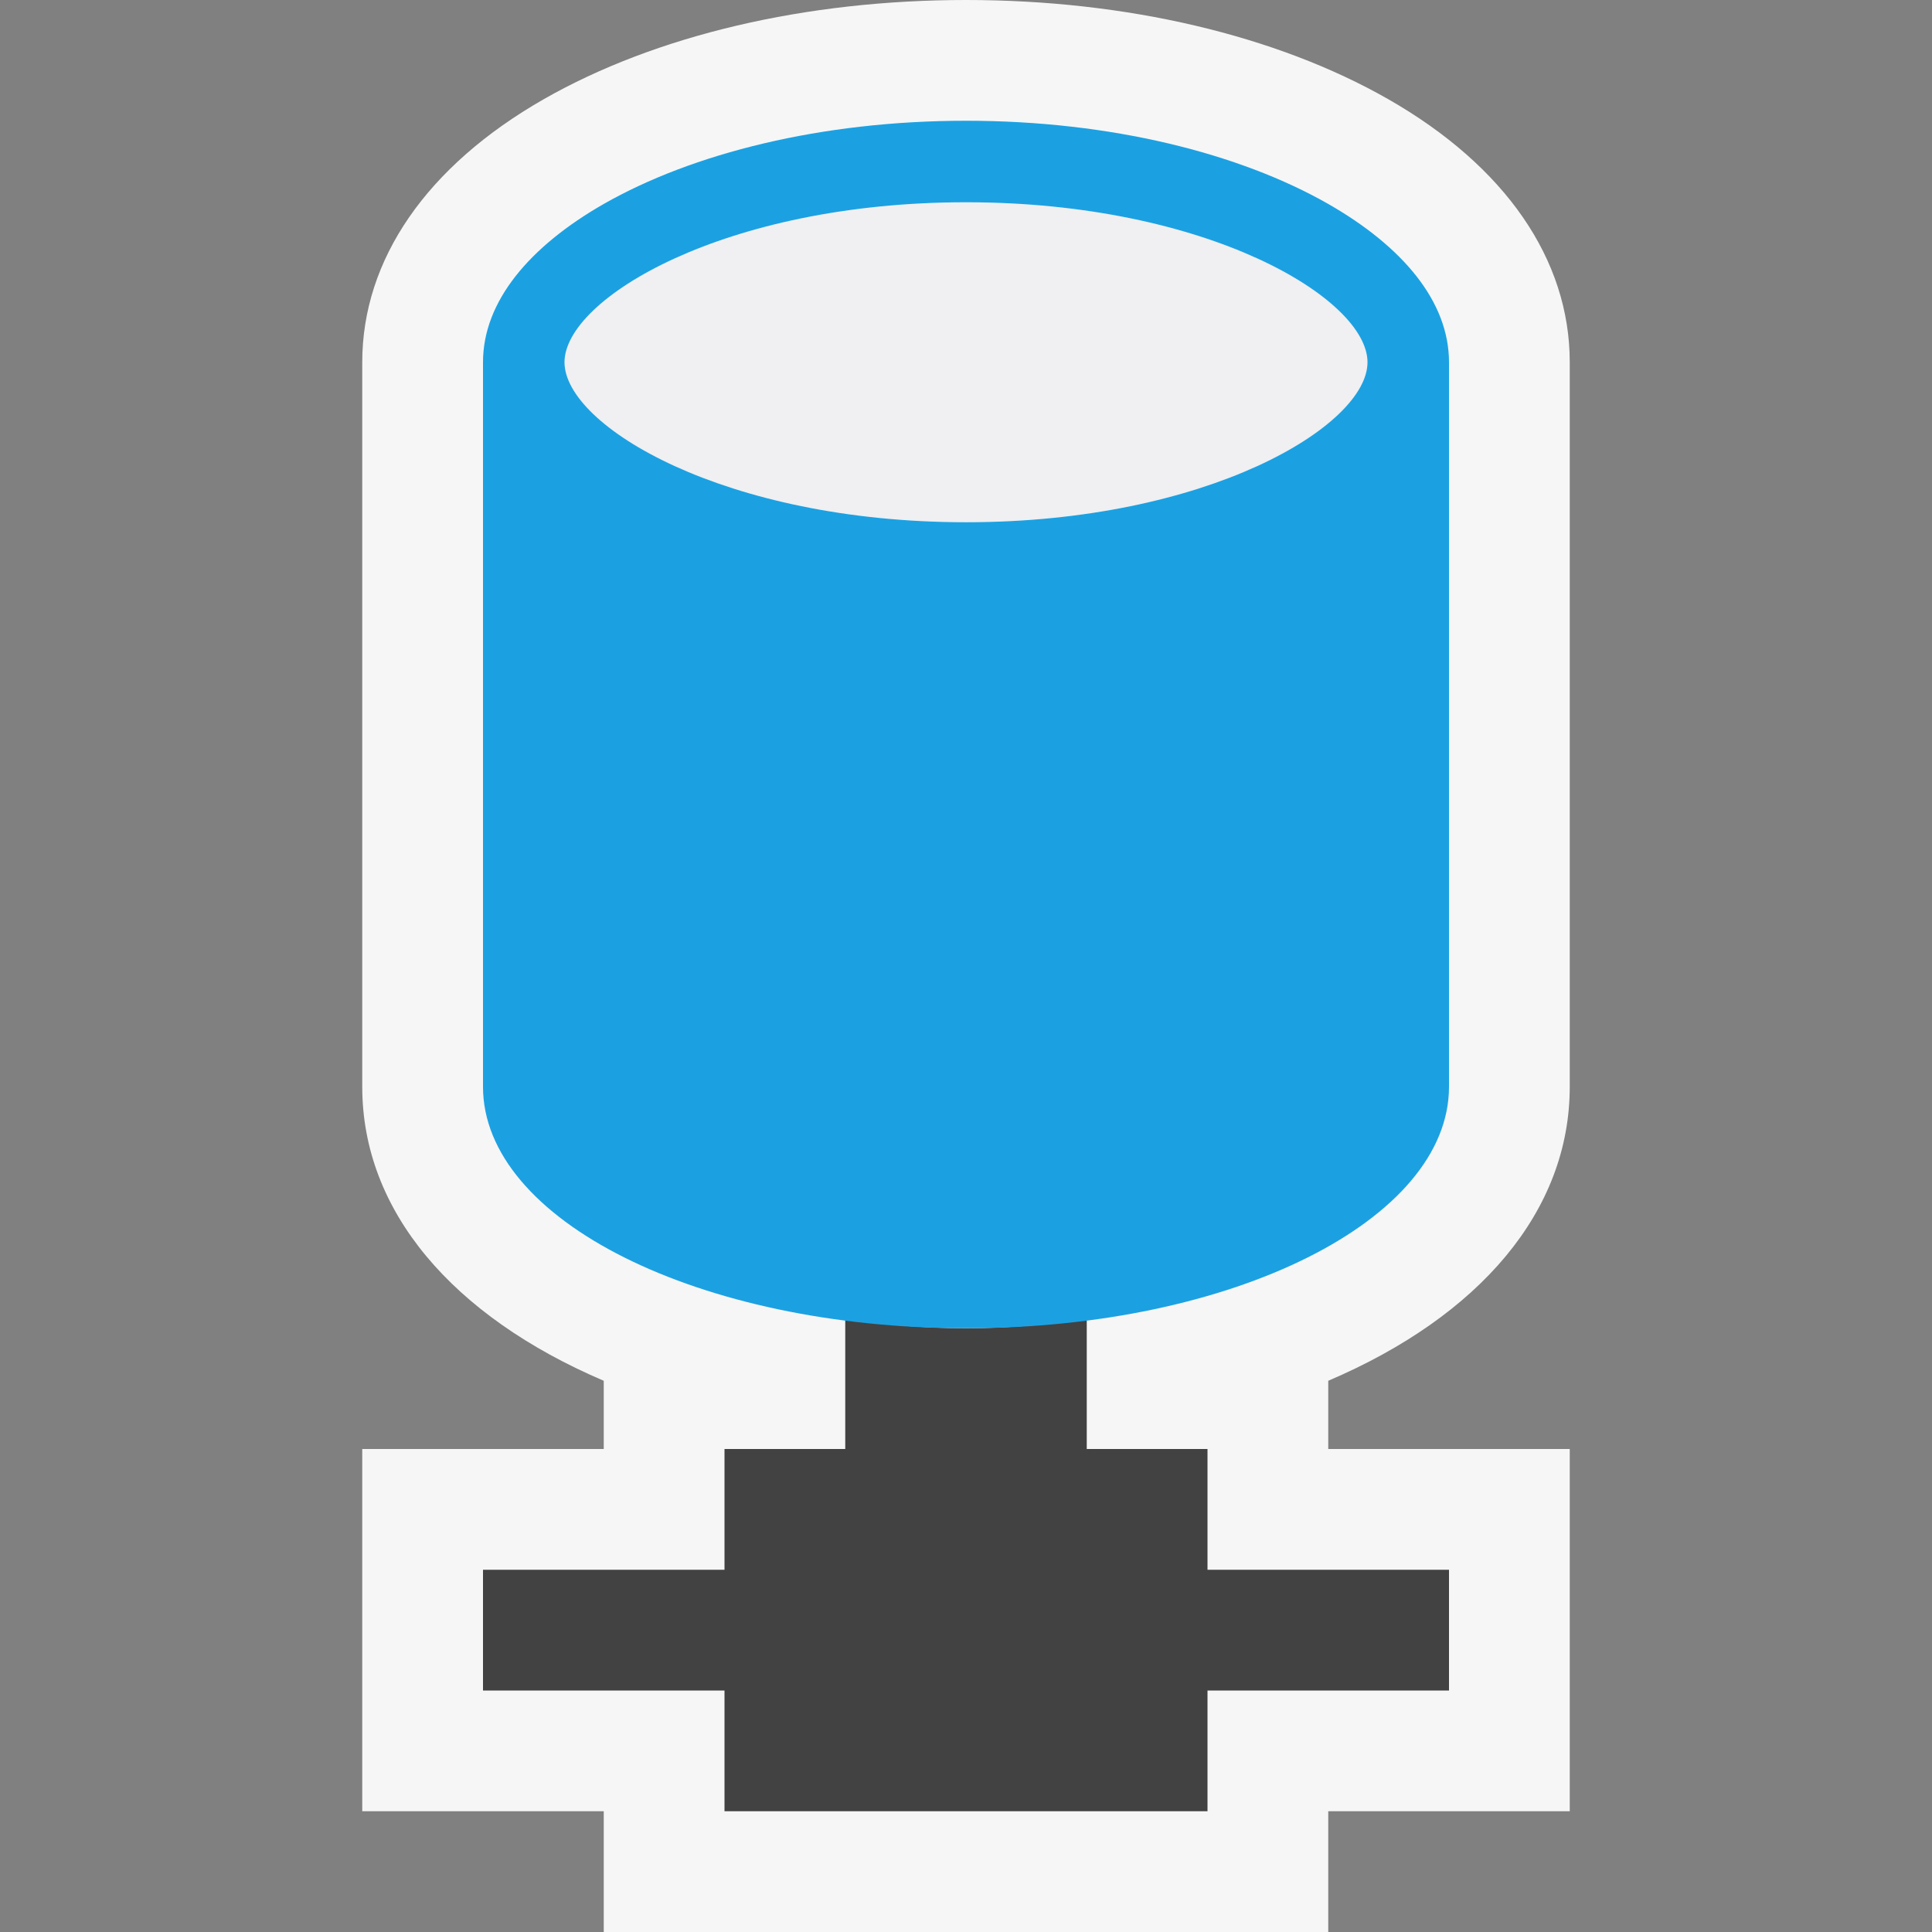 <?xml version="1.0" encoding="iso-8859-1"?>
<!-- Generator: Adobe Illustrator 21.0.0, SVG Export Plug-In . SVG Version: 6.00 Build 0)  -->
<svg version="1.1" xmlns="http://www.w3.org/2000/svg" xmlns:xlink="http://www.w3.org/1999/xlink" x="0px" y="0px"
	 viewBox="0 0 16 16" style="enable-background:new 0 0 16 16;" xml:space="preserve">
<rect x="0" y="0" width="16" height="16" fill="#808080" stroke="none"/>
<style type="text/css">
	.icon_x002D_canvas_x002D_transparent{opacity:0;fill:#F6F6F6;}
	.icon_x002D_vs_x002D_out{fill:#F6F6F6;}
	.icon_x002D_vs_x002D_bg{fill:#424242;}
	.icon_x002D_vs_x002D_fg{fill:#F0EFF1;}
	.icon_x002D_vs_x002D_blue{fill:#1BA1E2;}
</style>
<g id="canvas">
	<path class="icon_x002D_canvas_x002D_transparent" d="M16,16H0V0h16V16z"/>
</g>
<g id="outline">
	<path class="icon_x002D_vs_x002D_out" d="M11,11.435V12h2v3h-2v1H5v-1H3v-3h2v-0.565C3.746,10.899,3,10.029,3,9V3
		c0-0.851,0.534-1.625,1.504-2.179C5.431,0.292,6.672,0,8,0c1.327,0,2.569,0.292,3.496,0.821C12.466,1.375,13,2.149,13,3v6
		C13,10.029,12.255,10.899,11,11.435z"/>
</g>
<g id="iconBg">
	<path class="icon_x002D_vs_x002D_bg" d="M8,11c0.355,0,0.693-0.031,1.021-0.074C9.014,10.927,9.007,10.929,9,10.93V12h1v1h2v1h-2v1
		H6v-1H4v-1h2v-1h1v-1.07c-0.007-0.001-0.014-0.003-0.021-0.004C7.307,10.969,7.645,11,8,11z"/>
</g>
<g id="iconFg">
	<path class="icon_x002D_vs_x002D_fg" d="M11.325,3c0,0.527-1.326,1.325-3.325,1.325S4.675,3.527,4.675,3S6.001,1.675,8,1.675
		S11.325,2.473,11.325,3z"/>
</g>
<g id="colorImportance">
	<path class="icon_x002D_vs_x002D_blue" d="M11,1.689C10.267,1.271,9.201,1,8,1S5.733,1.271,5,1.689C4.385,2.041,4,2.496,4,3v3v3
		c0,1.105,1.791,2,4,2s4-0.895,4-2V6V3C12,2.496,11.615,2.041,11,1.689z M8,1.675c1.999,0,3.325,0.798,3.325,1.325
		S9.999,4.325,8,4.325S4.675,3.527,4.675,3S6.001,1.675,8,1.675z"/>
</g>
</svg>
